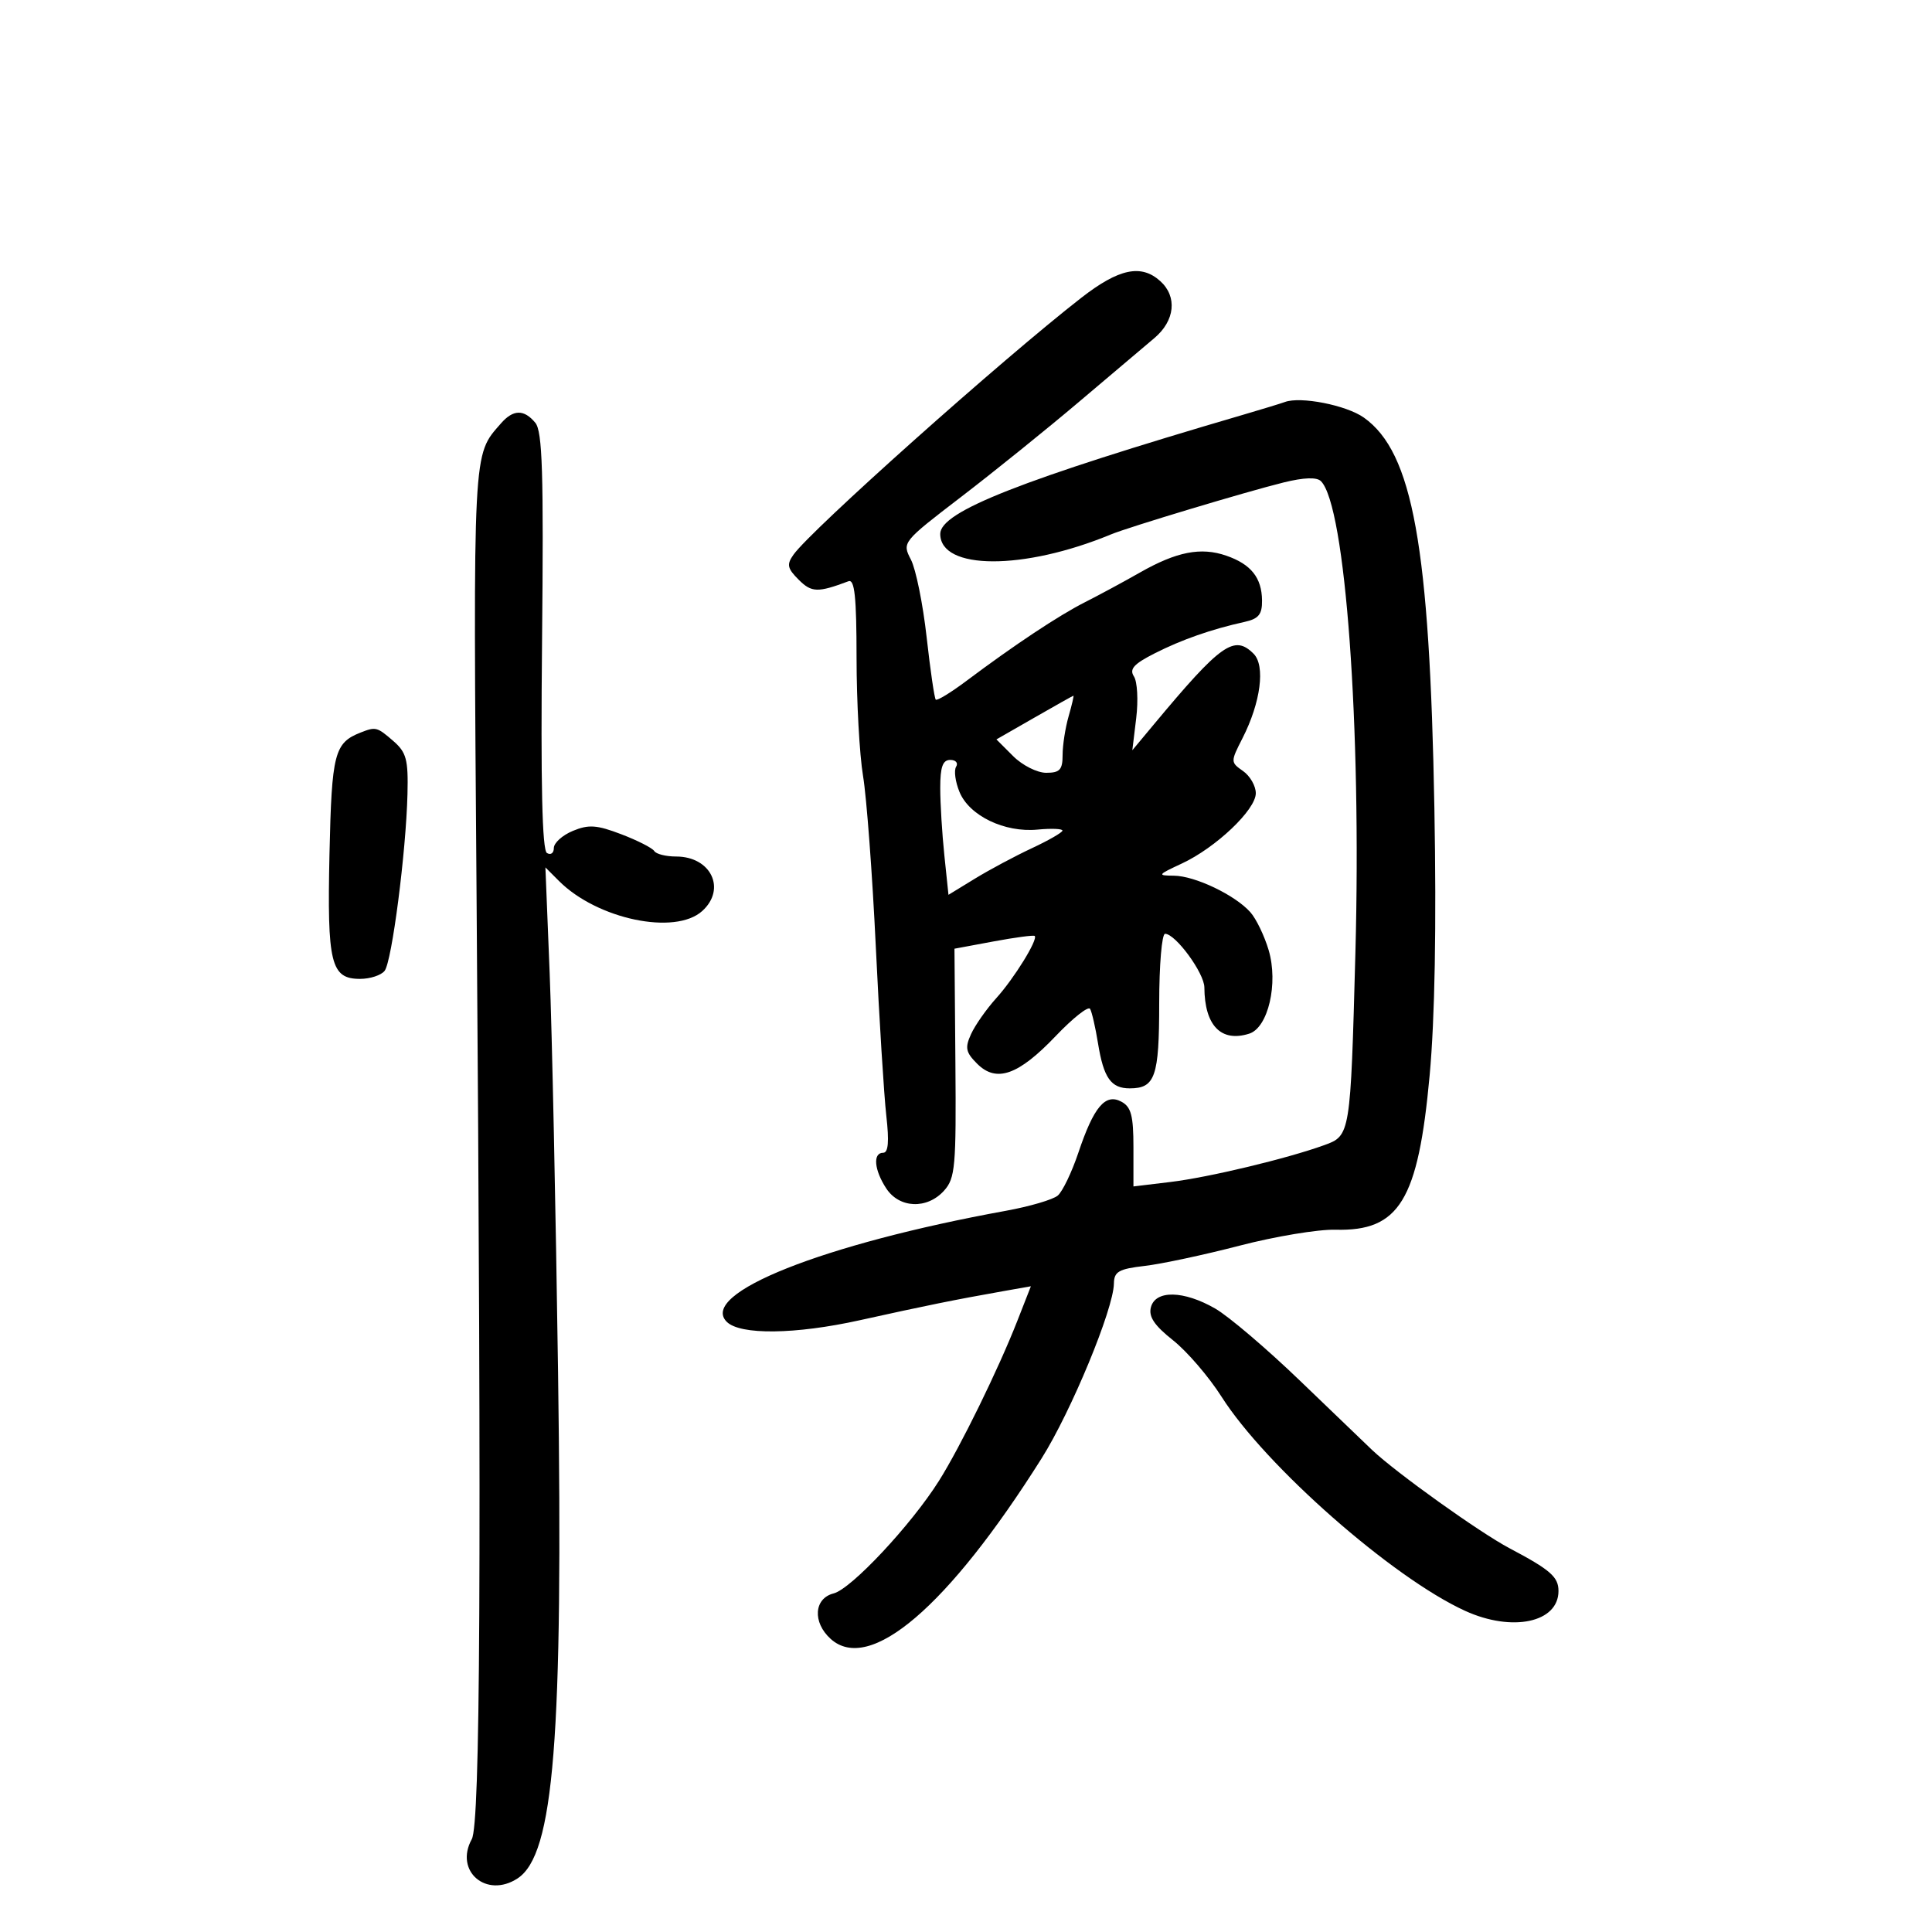<svg xmlns="http://www.w3.org/2000/svg" width="300" height="300" viewBox="0 0 300 300" version="1.1">
	<path d="M 167.890 46.250 C 155.597 55.819, 125.923 82.304, 123.217 86.123 C 122.129 87.658, 122.250 88.250, 124.018 90.018 C 126.021 92.021, 126.976 92.050, 131.750 90.256 C 132.708 89.896, 133.001 92.675, 133.006 102.143 C 133.009 108.939, 133.463 117.200, 134.014 120.500 C 134.565 123.800, 135.456 135.725, 135.994 147 C 136.532 158.275, 137.266 170.088, 137.626 173.250 C 138.083 177.270, 137.937 179, 137.140 179 C 135.506 179, 135.735 181.666, 137.615 184.535 C 139.650 187.641, 143.963 187.808, 146.595 184.882 C 148.330 182.953, 148.487 181.181, 148.354 165.039 L 148.209 147.314 154.296 146.182 C 157.644 145.560, 160.512 145.178, 160.668 145.335 C 161.210 145.877, 157.487 151.907, 154.714 154.978 C 153.182 156.675, 151.414 159.193, 150.784 160.574 C 149.813 162.706, 149.955 163.400, 151.729 165.174 C 154.719 168.163, 158.128 166.962, 163.936 160.872 C 166.591 158.088, 168.990 156.190, 169.267 156.655 C 169.543 157.120, 170.097 159.525, 170.498 162 C 171.368 167.378, 172.509 169, 175.422 169 C 179.375 169, 180 167.196, 180 155.800 C 180 149.860, 180.410 145, 180.911 145 C 182.536 145, 187 151.091, 187.014 153.327 C 187.051 159.254, 189.610 161.893, 193.978 160.507 C 196.923 159.572, 198.522 152.702, 196.997 147.540 C 196.340 145.318, 195.060 142.665, 194.151 141.644 C 191.783 138.982, 185.549 136.004, 182.290 135.978 C 179.660 135.957, 179.729 135.850, 183.500 134.095 C 188.803 131.628, 195 125.742, 195 123.172 C 195 122.040, 194.109 120.490, 193.021 119.727 C 191.066 118.358, 191.065 118.295, 192.943 114.612 C 195.761 109.084, 196.509 103.366, 194.657 101.514 C 191.653 98.510, 189.607 99.960, 179.159 112.500 L 175.827 116.500 176.432 111.500 C 176.765 108.750, 176.605 105.841, 176.077 105.036 C 175.331 103.897, 176.051 103.098, 179.313 101.444 C 183.515 99.314, 188.099 97.711, 193.250 96.571 C 195.442 96.086, 195.994 95.407, 195.968 93.231 C 195.927 89.702, 194.255 87.611, 190.411 86.283 C 186.469 84.922, 182.709 85.658, 176.995 88.910 C 174.493 90.335, 170.667 92.400, 168.493 93.500 C 164.405 95.569, 157.568 100.107, 150.028 105.757 C 147.637 107.548, 145.511 108.845, 145.304 108.638 C 145.097 108.431, 144.459 104.063, 143.886 98.931 C 143.313 93.799, 142.217 88.386, 141.449 86.902 C 140.060 84.215, 140.093 84.174, 149.277 77.132 C 154.350 73.243, 162.550 66.631, 167.500 62.437 C 172.450 58.244, 177.738 53.771, 179.250 52.497 C 182.450 49.802, 182.839 46.069, 180.171 43.655 C 177.201 40.967, 173.736 41.700, 167.890 46.250 M 199.500 62.428 C 198.950 62.634, 196.025 63.528, 193 64.414 C 158.581 74.497, 146 79.446, 146 82.902 C 146 88.550, 158.956 88.591, 172.500 82.986 C 175.285 81.834, 193.491 76.356, 199.315 74.918 C 202.480 74.137, 204.468 74.068, 205.116 74.716 C 208.920 78.520, 211.416 112.728, 210.465 148 C 209.703 176.237, 209.685 176.351, 205.622 177.820 C 199.829 179.915, 187.698 182.820, 181.750 183.537 L 176 184.230 176 178.150 C 176 173.230, 175.643 171.879, 174.126 171.067 C 171.633 169.733, 169.839 171.862, 167.444 179 C 166.428 182.025, 164.991 185.016, 164.250 185.646 C 163.509 186.276, 159.887 187.340, 156.201 188.010 C 127.804 193.173, 108.463 200.863, 112.848 205.248 C 114.926 207.326, 123.490 207.224, 133.524 205.001 C 143.763 202.734, 148.308 201.813, 155.788 200.490 L 160.076 199.732 157.966 205.116 C 155.011 212.653, 149.122 224.673, 145.799 229.948 C 141.494 236.782, 132.178 246.738, 129.447 247.424 C 126.388 248.192, 126.140 251.912, 128.977 254.480 C 135.018 259.946, 147.211 249.517, 161.736 226.462 C 166.337 219.160, 172.908 203.274, 172.967 199.311 C 172.995 197.451, 173.712 197.040, 177.750 196.571 C 180.363 196.268, 187 194.850, 192.500 193.421 C 198 191.991, 204.689 190.879, 207.365 190.950 C 217.284 191.213, 220.208 186.425, 221.993 167 C 222.806 158.157, 223.060 143.842, 222.731 125.500 C 222.001 84.779, 219.381 70.256, 211.791 64.851 C 209.078 62.919, 201.941 61.512, 199.500 62.428 M 77.783 65.750 C 73.377 70.802, 73.473 68.937, 74 139 C 74.786 243.545, 74.585 283.185, 73.257 285.588 C 70.516 290.547, 75.538 294.843, 80.372 291.676 C 86.025 287.972, 87.460 270.009, 86.654 213 C 86.301 187.975, 85.714 160.118, 85.351 151.095 L 84.691 134.691 86.804 136.804 C 92.743 142.743, 104.830 145.274, 109.044 141.460 C 112.822 138.041, 110.405 133, 104.988 133 C 103.409 133, 101.881 132.617, 101.592 132.148 C 101.302 131.680, 99.004 130.509, 96.484 129.547 C 92.663 128.088, 91.414 128, 88.951 129.020 C 87.328 129.692, 86 130.890, 86 131.680 C 86 132.471, 85.517 132.819, 84.926 132.454 C 84.187 131.997, 83.951 121.760, 84.170 99.541 C 84.427 73.396, 84.229 66.980, 83.121 65.646 C 81.363 63.528, 79.694 63.560, 77.783 65.750 M 160.612 111.438 L 154.724 114.815 157.317 117.407 C 158.749 118.840, 161.048 120, 162.455 120 C 164.566 120, 165 119.530, 165 117.243 C 165 115.727, 165.419 113.027, 165.930 111.243 C 166.442 109.460, 166.779 108.014, 166.680 108.030 C 166.581 108.047, 163.850 109.580, 160.612 111.438 M 56.018 113.740 C 51.920 115.348, 51.509 116.942, 51.162 132.578 C 50.784 149.609, 51.369 152, 55.913 152 C 57.476 152, 59.191 151.438, 59.725 150.750 C 60.855 149.293, 63.053 132.293, 63.273 123.301 C 63.404 117.924, 63.111 116.831, 61.059 115.051 C 58.555 112.880, 58.347 112.825, 56.018 113.740 M 146 122.353 C 146 124.748, 146.288 129.461, 146.640 132.827 L 147.279 138.947 151.390 136.433 C 153.650 135.050, 157.628 132.924, 160.230 131.709 C 162.831 130.494, 164.968 129.263, 164.980 128.974 C 164.991 128.684, 163.246 128.614, 161.102 128.819 C 155.988 129.307, 150.522 126.675, 148.996 122.990 C 148.342 121.412, 148.102 119.644, 148.463 119.060 C 148.823 118.477, 148.416 118, 147.559 118 C 146.386 118, 146 119.077, 146 122.353 M 178.712 202.992 C 178.330 204.452, 179.246 205.818, 182.142 208.113 C 184.315 209.834, 187.704 213.775, 189.673 216.871 C 196.544 227.677, 216.229 244.985, 227.500 250.130 C 234.822 253.472, 242 251.948, 242 247.051 C 242 244.860, 240.746 243.765, 234.395 240.410 C 229.750 237.957, 216.820 228.711, 213.059 225.154 C 212.097 224.244, 207.078 219.423, 201.905 214.439 C 196.732 209.455, 190.787 204.393, 188.693 203.189 C 183.801 200.376, 179.419 200.290, 178.712 202.992" stroke="none" fill="black" fill-rule="evenodd"/>
</svg>
